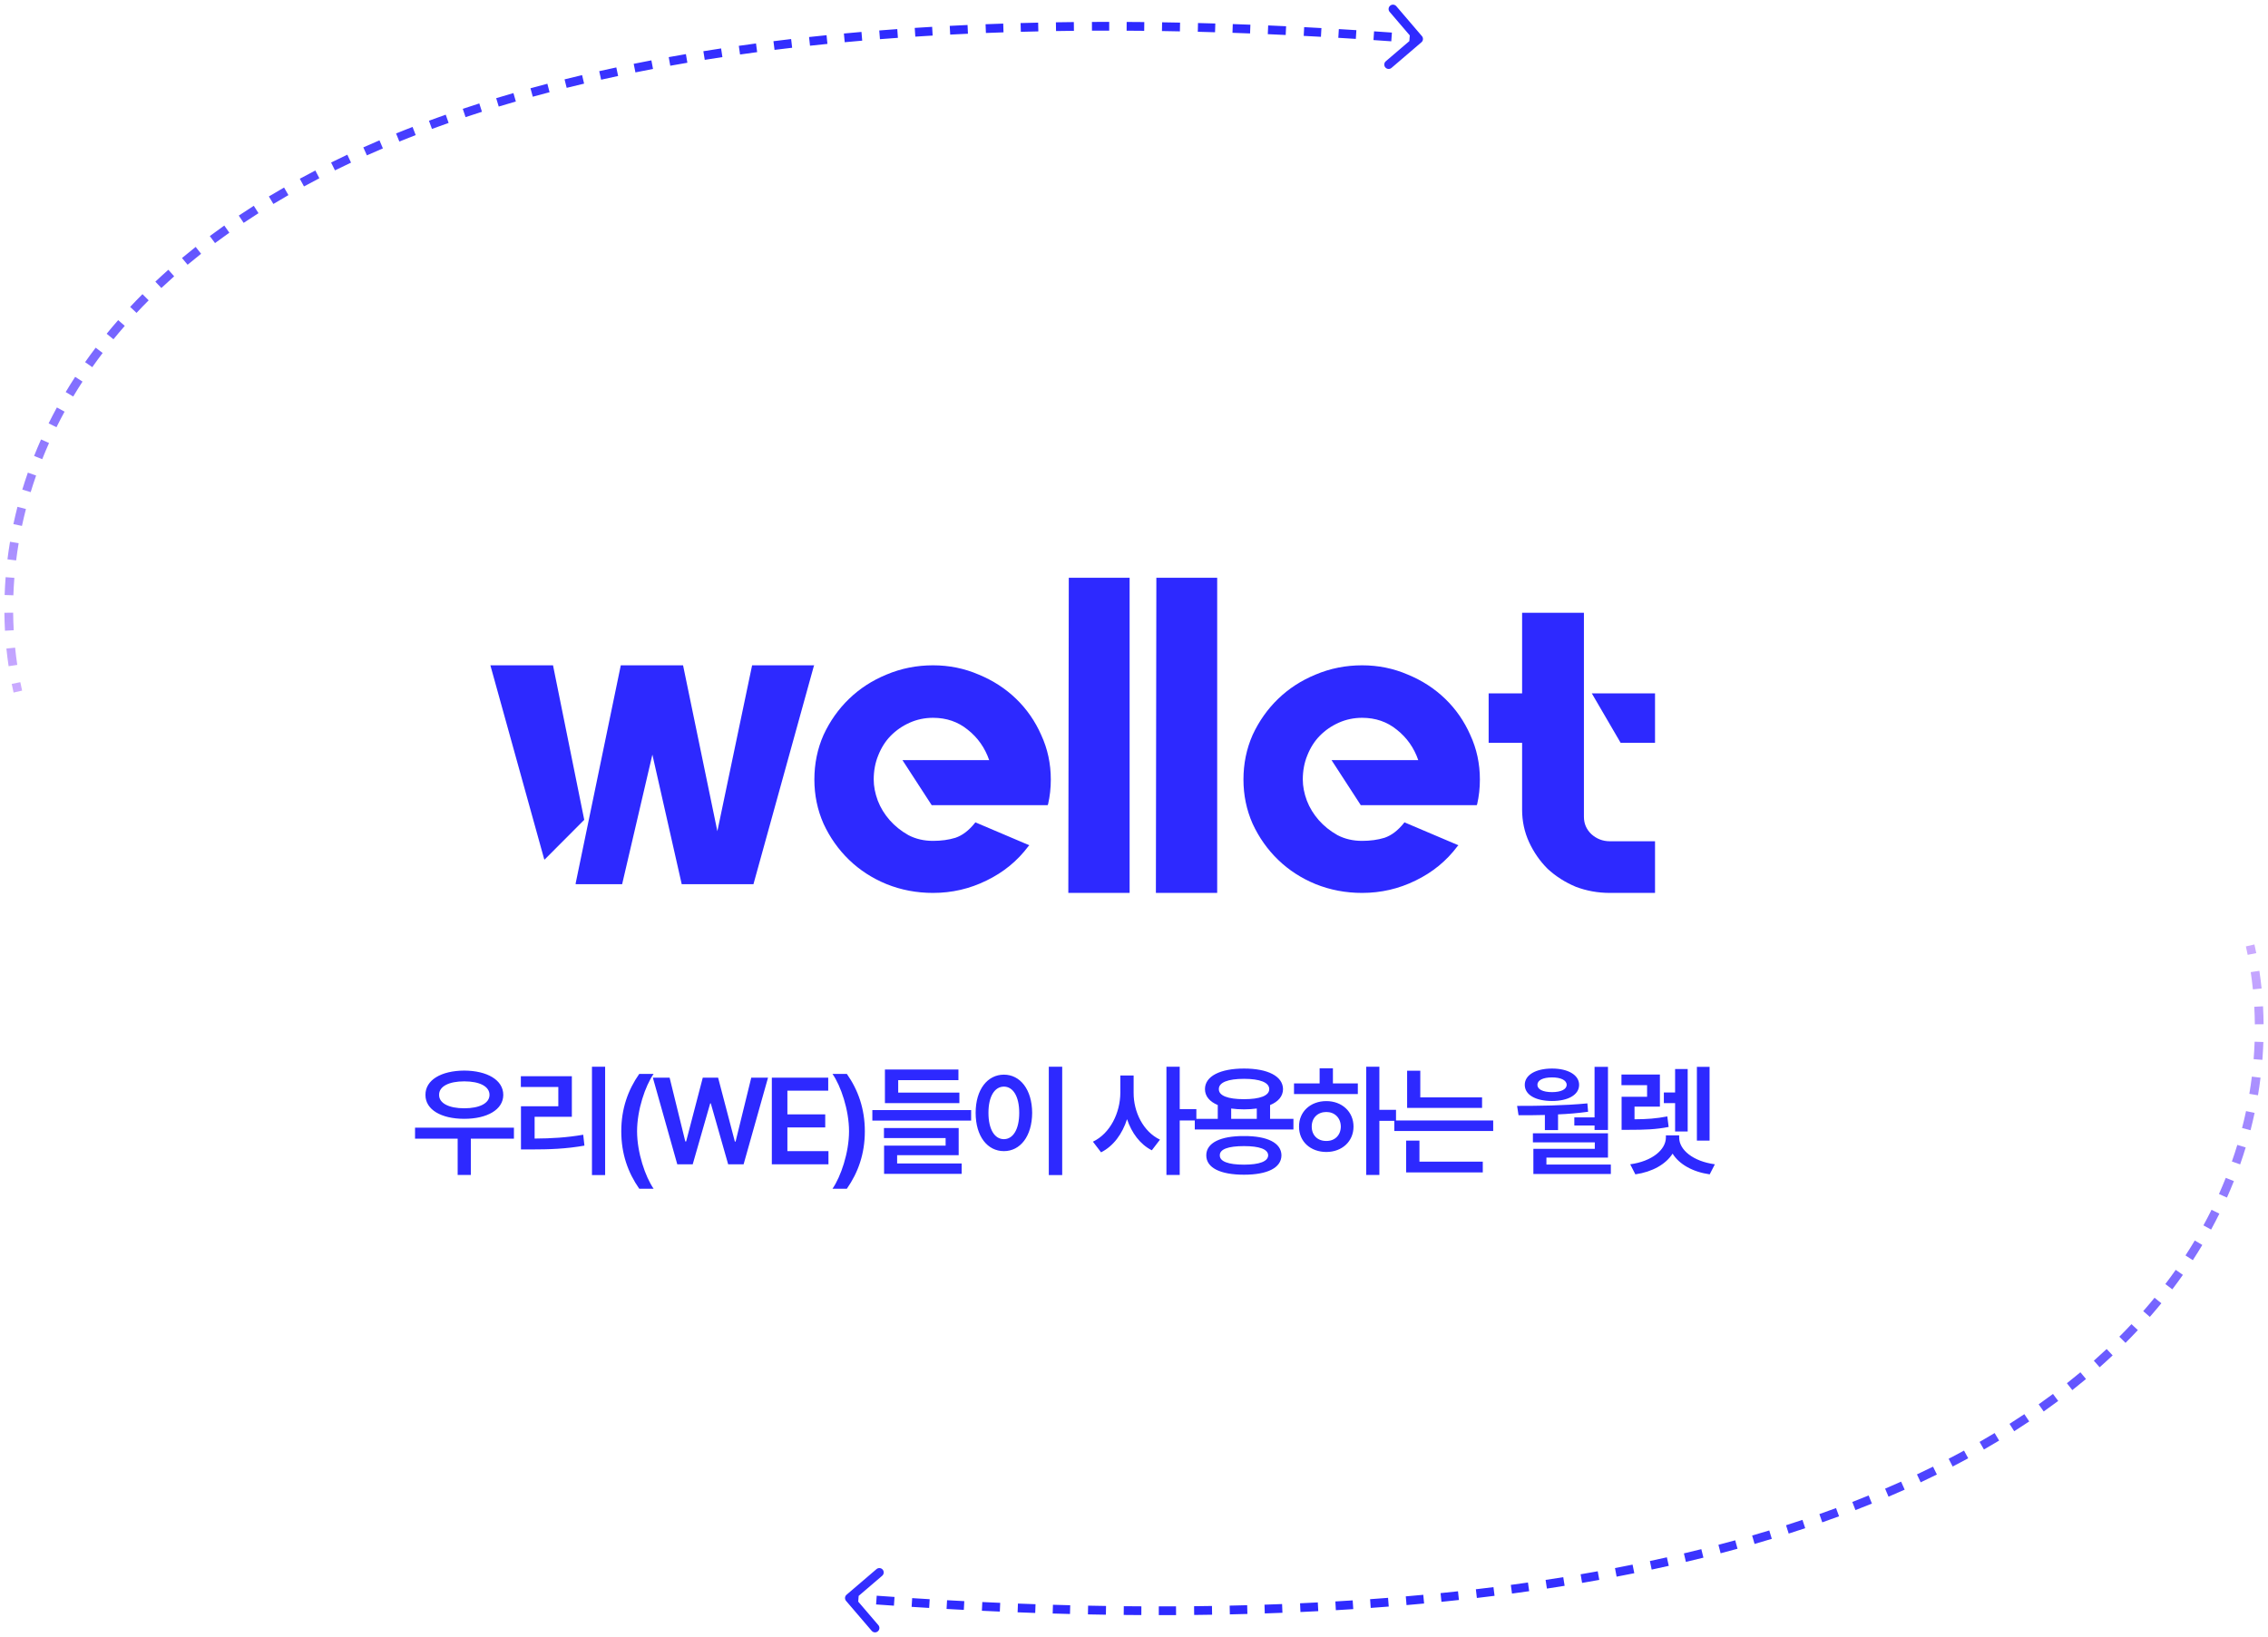 <svg width="259" height="187" viewBox="0 0 259 187" fill="none" xmlns="http://www.w3.org/2000/svg">
<path d="M58.69 128.816V130.074H53.768V134.217H52.264V130.074H47.397V128.816H58.69ZM53.016 122.295C55.641 122.309 57.473 123.375 57.473 125.07C57.473 126.752 55.641 127.805 53.016 127.805C50.377 127.805 48.572 126.752 48.586 125.07C48.572 123.375 50.377 122.309 53.016 122.295ZM53.016 123.525C51.266 123.525 50.131 124.1 50.145 125.07C50.131 126.027 51.266 126.602 53.016 126.602C54.766 126.602 55.9 126.027 55.9 125.07C55.9 124.1 54.766 123.525 53.016 123.525ZM69.105 121.857V134.23H67.601V121.857H69.105ZM65.304 122.938V127.572H61.052V130.061C63 130.047 64.682 129.951 66.603 129.623L66.74 130.867C64.634 131.236 62.788 131.305 60.573 131.305H59.493V126.369H63.759V124.168H59.48V122.938H65.304ZM70.948 129.227C70.948 126.656 71.713 124.51 72.998 122.678H74.639C73.696 124.031 72.752 126.779 72.752 129.227C72.752 131.674 73.696 134.422 74.639 135.789H72.998C71.713 133.943 70.948 131.811 70.948 129.227ZM77.343 133L74.554 123.102H76.468L78.259 130.389H78.355L80.255 123.102H82.005L83.919 130.402H84.002L85.793 123.102H87.707L84.918 133H83.154L81.171 126.041H81.103L79.107 133H77.343ZM88.141 133V123.102H94.581V124.592H89.919V127.299H94.239V128.789H89.919V131.496H94.608V133H88.141ZM98.762 129.227C98.762 131.811 97.996 133.943 96.711 135.789H95.07C96.014 134.422 96.957 131.674 96.957 129.227C96.957 126.779 96.014 124.031 95.07 122.678H96.711C97.996 124.51 98.762 126.656 98.762 129.227ZM110.9 126.807V128.01H99.62V126.807H110.9ZM109.56 124.811V126.014H101.056V122.172H109.45V123.389H102.573V124.811H109.56ZM109.478 128.857V131.961H102.45V132.904H109.82V134.094H100.96V130.867H107.987V130.006H100.946V128.857H109.478ZM121.301 121.857V134.23H119.77V121.857H121.301ZM114.643 122.76C116.502 122.76 117.856 124.455 117.87 127.121C117.856 129.814 116.502 131.496 114.643 131.496C112.77 131.496 111.416 129.814 111.416 127.121C111.416 124.455 112.77 122.76 114.643 122.76ZM114.643 124.127C113.59 124.127 112.879 125.234 112.879 127.121C112.879 129.021 113.59 130.129 114.643 130.129C115.682 130.129 116.393 129.021 116.393 127.121C116.393 125.234 115.682 124.127 114.643 124.127ZM129.458 124.824C129.444 127.025 130.552 129.268 132.466 130.184L131.536 131.4C130.196 130.724 129.232 129.418 128.706 127.846C128.166 129.527 127.154 130.922 125.739 131.633L124.809 130.416C126.792 129.473 127.927 127.107 127.94 124.824V122.855H129.458V124.824ZM134.721 121.857V126.697H136.622V127.996H134.721V134.217H133.204V121.857H134.721ZM147.707 127.805V129.021H136.441V127.805H139.066V126.232C138.137 125.843 137.604 125.221 137.604 124.414C137.604 122.938 139.34 122.062 142.061 122.062C144.781 122.062 146.504 122.938 146.518 124.414C146.511 125.228 145.978 125.85 145.041 126.232V127.805H147.707ZM142.061 129.773C144.727 129.76 146.326 130.553 146.34 131.975C146.326 133.41 144.727 134.189 142.061 134.189C139.367 134.189 137.754 133.41 137.754 131.975C137.754 130.553 139.367 129.76 142.061 129.773ZM142.061 130.922C140.256 130.922 139.285 131.277 139.299 131.975C139.285 132.672 140.256 133.041 142.061 133.041C143.824 133.041 144.809 132.672 144.822 131.975C144.809 131.277 143.824 130.922 142.061 130.922ZM142.061 123.238C140.229 123.238 139.176 123.648 139.189 124.414C139.176 125.166 140.229 125.562 142.061 125.562C143.879 125.562 144.945 125.166 144.945 124.414C144.945 123.648 143.879 123.238 142.061 123.238ZM140.598 127.805H143.523V126.629C143.079 126.69 142.587 126.725 142.061 126.725C141.534 126.725 141.042 126.69 140.598 126.629V127.805ZM157.521 121.857V126.779H159.421V128.037H157.521V134.217H156.017V121.857H157.521ZM155.06 123.758V124.975H147.773V123.758H150.698V122.035H152.216V123.758H155.06ZM151.464 125.781C153.241 125.781 154.568 126.984 154.568 128.693C154.568 130.402 153.241 131.592 151.464 131.592C149.659 131.592 148.333 130.402 148.347 128.693C148.333 126.984 149.659 125.781 151.464 125.781ZM151.464 127.025C150.493 127.025 149.796 127.682 149.796 128.693C149.796 129.705 150.493 130.348 151.464 130.334C152.407 130.348 153.105 129.705 153.118 128.693C153.105 127.682 152.407 127.025 151.464 127.025ZM169.248 125.357V126.561H160.69V122.309H162.194V125.357H169.248ZM170.52 127.996V129.199H159.227V127.996H170.52ZM169.33 132.699V133.93H160.58V130.293H162.098V132.699H169.33ZM183.626 121.871V129.076H182.095V128.57H179.784V127.641H182.095V121.871H183.626ZM173.249 126.328C175.641 126.328 178.622 126.301 181.274 126.041L181.356 126.998C180.228 127.155 179.066 127.251 177.925 127.299V129.09H176.421V127.367C175.361 127.395 174.343 127.401 173.413 127.395L173.249 126.328ZM183.626 129.459V132.234H176.598V133.027H183.954V134.107H175.108V131.236H182.122V130.498H175.054V129.459H183.626ZM177.241 122.062C179.073 122.062 180.331 122.801 180.331 123.922C180.331 125.07 179.073 125.768 177.241 125.768C175.368 125.768 174.124 125.07 174.124 123.922C174.124 122.801 175.368 122.062 177.241 122.062ZM177.241 123.074C176.202 123.074 175.559 123.402 175.573 123.922C175.559 124.441 176.202 124.756 177.241 124.756C178.253 124.756 178.909 124.441 178.909 123.922C178.909 123.402 178.253 123.074 177.241 123.074ZM189.557 122.746V126.41H186.658V127.859C188.087 127.853 189.153 127.771 190.404 127.531L190.555 128.734C189.092 129.021 187.834 129.062 186.016 129.062H185.182V125.289H188.094V123.963H185.168V122.746H189.557ZM195.23 121.871V130.293H193.781V121.871H195.23ZM192.729 122.117V129.254H191.293V126.014H190.008V124.797H191.293V122.117H192.729ZM191.758 129.951C191.758 131.346 193.33 132.658 195.832 133L195.244 134.148C193.289 133.868 191.758 132.993 191.006 131.783C190.233 132.993 188.702 133.868 186.754 134.148L186.166 133C188.654 132.658 190.227 131.346 190.24 129.951V129.691H191.758V129.951Z" fill="#2D29FF"/>
<path d="M189 79.208V84.855H185.073L181.782 79.208H189ZM180.88 93.3C180.88 94.081 181.163 94.742 181.729 95.285C182.331 95.827 183.038 96.099 183.852 96.099H189V102H183.852C182.472 102 181.163 101.763 179.925 101.288C178.722 100.779 177.66 100.101 176.74 99.253C175.856 98.371 175.148 97.353 174.617 96.2C174.087 95.047 173.821 93.809 173.821 92.487V84.855H170V79.208H173.821V70H180.88V93.3Z" fill="#2D29FF"/>
<path d="M155.552 76C157.394 76 159.131 76.353 160.764 77.058C162.398 77.73 163.822 78.654 165.039 79.829C166.255 81.005 167.21 82.382 167.905 83.961C168.635 85.54 169 87.236 169 89.05C169 90.025 168.896 90.965 168.687 91.872L168.635 91.973H155.396L152.06 86.833H161.963C161.477 85.422 160.66 84.264 159.514 83.357C158.402 82.45 157.081 81.996 155.552 81.996C154.614 81.996 153.728 82.181 152.894 82.55C152.06 82.92 151.33 83.424 150.705 84.062C150.114 84.667 149.645 85.406 149.297 86.279C148.95 87.119 148.776 88.043 148.776 89.05C148.776 89.823 148.932 90.629 149.245 91.469C149.558 92.275 150.01 93.014 150.6 93.686C151.191 94.358 151.903 94.929 152.737 95.399C153.571 95.836 154.51 96.054 155.552 96.054C156.49 96.054 157.342 95.937 158.106 95.702C158.905 95.433 159.653 94.862 160.347 93.988L160.4 93.938L160.504 93.988L166.55 96.558L166.446 96.659C165.195 98.338 163.597 99.649 161.651 100.589C159.739 101.53 157.707 102 155.552 102C153.676 102 151.903 101.664 150.236 100.992C148.602 100.32 147.178 99.397 145.961 98.221C144.745 97.045 143.772 95.668 143.042 94.089C142.347 92.51 142 90.831 142 89.05C142 87.236 142.347 85.54 143.042 83.961C143.772 82.382 144.745 81.005 145.961 79.829C147.178 78.654 148.602 77.73 150.236 77.058C151.903 76.353 153.676 76 155.552 76Z" fill="#2D29FF"/>
<path d="M132.053 66H139V102H132L132.053 66Z" fill="#2D29FF"/>
<path d="M122.053 66H129V102H122L122.053 66Z" fill="#2D29FF"/>
<path d="M106.552 76C108.394 76 110.131 76.353 111.764 77.058C113.398 77.73 114.822 78.654 116.039 79.829C117.255 81.005 118.21 82.382 118.905 83.961C119.635 85.54 120 87.236 120 89.05C120 90.025 119.896 90.965 119.687 91.872L119.635 91.973H106.396L103.06 86.833H112.963C112.477 85.422 111.66 84.264 110.514 83.357C109.402 82.45 108.081 81.996 106.552 81.996C105.614 81.996 104.728 82.181 103.894 82.55C103.06 82.92 102.33 83.424 101.705 84.062C101.114 84.667 100.645 85.406 100.297 86.279C99.95 87.119 99.776 88.043 99.776 89.05C99.776 89.823 99.932 90.629 100.245 91.469C100.558 92.275 101.01 93.014 101.6 93.686C102.191 94.358 102.903 94.929 103.737 95.399C104.571 95.836 105.51 96.054 106.552 96.054C107.49 96.054 108.342 95.937 109.106 95.702C109.905 95.433 110.653 94.862 111.347 93.988L111.4 93.938L111.504 93.988L117.55 96.558L117.446 96.659C116.195 98.338 114.597 99.649 112.651 100.589C110.739 101.53 108.707 102 106.552 102C104.676 102 102.903 101.664 101.236 100.992C99.602 100.32 98.178 99.397 96.961 98.221C95.745 97.045 94.772 95.668 94.043 94.089C93.347 92.51 93 90.831 93 89.05C93 87.236 93.347 85.54 94.043 83.961C94.772 82.382 95.745 81.005 96.961 79.829C98.178 78.654 99.602 77.73 101.236 77.058C102.903 76.353 104.676 76 106.552 76Z" fill="#2D29FF"/>
<path d="M85.889 76H93L92.948 76.05L86.043 101H77.85L74.5 86.2L71.047 101H65.74V100.9L70.893 76H70.944H78.004L81.921 94.95L85.889 76ZM63.163 76.05L66.719 93.65L62.184 98.2L62.132 98.1L56 76H63.163V76.05Z" fill="#2D29FF"/>
<path d="M162.325 4.83C162.535 4.651 162.559 4.335 162.38 4.125L159.454 0.707C159.274 0.497 158.959 0.472 158.749 0.652C158.539 0.832 158.514 1.147 158.694 1.357L161.295 4.396L158.256 6.997C158.046 7.176 158.022 7.492 158.201 7.702C158.381 7.912 158.697 7.936 158.906 7.757L162.325 4.83ZM2.526 78.889C2.453 78.572 2.385 78.251 2.32 77.927L1.339 78.124C1.406 78.456 1.476 78.785 1.55 79.111L2.526 78.889ZM1.973 75.953C1.876 75.306 1.793 74.649 1.725 73.982L0.73 74.084C0.8 74.766 0.885 75.439 0.984 76.102L1.973 75.953ZM1.568 71.994C1.531 71.334 1.509 70.665 1.502 69.989L0.502 69.999C0.509 70.69 0.532 71.374 0.569 72.05L1.568 71.994ZM1.527 68.003C1.55 67.344 1.588 66.679 1.641 66.009L0.644 65.93C0.59 66.615 0.551 67.294 0.528 67.968L1.527 68.003ZM1.843 64.018C1.924 63.366 2.02 62.709 2.131 62.05L1.145 61.884C1.031 62.558 0.934 63.228 0.851 63.895L1.843 64.018ZM2.507 60.078C2.644 59.436 2.795 58.791 2.963 58.144L1.994 57.894C1.824 58.555 1.669 59.214 1.529 59.87L2.507 60.078ZM3.504 56.218C3.696 55.587 3.902 54.954 4.124 54.32L3.181 53.989C2.954 54.637 2.743 55.283 2.547 55.927L3.504 56.218ZM4.823 52.452C5.068 51.837 5.327 51.221 5.601 50.606L4.688 50.199C4.408 50.827 4.143 51.455 3.894 52.082L4.823 52.452ZM6.449 48.804C6.743 48.21 7.051 47.616 7.375 47.023L6.497 46.544C6.167 47.149 5.852 47.755 5.552 48.361L6.449 48.804ZM8.36 45.297C8.7 44.727 9.054 44.158 9.423 43.59L8.585 43.046C8.209 43.624 7.848 44.204 7.502 44.784L8.36 45.297ZM10.537 41.944C10.918 41.402 11.313 40.861 11.723 40.322L10.926 39.717C10.509 40.266 10.107 40.816 9.719 41.369L10.537 41.944ZM12.955 38.757C13.373 38.245 13.804 37.734 14.249 37.226L13.496 36.568C13.044 37.084 12.605 37.604 12.18 38.125L12.955 38.757ZM15.592 35.742C16.041 35.261 16.503 34.783 16.978 34.307L16.27 33.601C15.788 34.084 15.318 34.57 14.861 35.059L15.592 35.742ZM18.426 32.9C18.902 32.452 19.39 32.006 19.89 31.563L19.226 30.815C18.719 31.264 18.224 31.717 17.741 32.172L18.426 32.9ZM21.424 30.242C21.927 29.822 22.44 29.404 22.965 28.99L22.345 28.205C21.813 28.625 21.293 29.049 20.783 29.474L21.424 30.242ZM24.556 27.768C25.09 27.37 25.635 26.974 26.191 26.581L25.614 25.764C25.051 26.162 24.499 26.563 23.958 26.967L24.556 27.768ZM27.824 25.458C28.378 25.086 28.943 24.717 29.519 24.352L28.982 23.508C28.4 23.878 27.828 24.251 27.267 24.627L27.824 25.458ZM31.22 23.299C31.783 22.959 32.355 22.622 32.938 22.288L32.44 21.421C31.852 21.758 31.273 22.099 30.703 22.442L31.22 23.299ZM34.714 21.296C35.29 20.982 35.876 20.671 36.47 20.362L36.01 19.475C35.41 19.786 34.818 20.1 34.235 20.418L34.714 21.296ZM38.253 19.461C38.856 19.163 39.468 18.869 40.089 18.577L39.664 17.672C39.037 17.966 38.419 18.264 37.81 18.564L38.253 19.461ZM41.899 17.748C42.5 17.479 43.109 17.213 43.727 16.95L43.335 16.03C42.712 16.295 42.097 16.564 41.49 16.835L41.899 17.748ZM45.605 16.169C46.219 15.919 46.841 15.673 47.471 15.43L47.111 14.497C46.475 14.742 45.848 14.991 45.229 15.242L45.605 16.169ZM49.329 14.728C49.956 14.497 50.59 14.268 51.232 14.043L50.901 13.1C50.254 13.327 49.615 13.557 48.983 13.79L49.329 14.728ZM53.165 13.381C53.783 13.174 54.407 12.97 55.039 12.769L54.735 11.816C54.099 12.019 53.47 12.224 52.848 12.432L53.165 13.381ZM56.954 12.173C57.599 11.977 58.251 11.784 58.91 11.594L58.632 10.633C57.969 10.825 57.313 11.019 56.663 11.216L56.954 12.173ZM60.844 11.049C61.477 10.875 62.115 10.703 62.76 10.535L62.507 9.567C61.858 9.737 61.215 9.909 60.579 10.084L60.844 11.049ZM64.713 10.036C65.37 9.873 66.033 9.712 66.703 9.553L66.473 8.58C65.799 8.739 65.132 8.901 64.471 9.066L64.713 10.036ZM68.648 9.105C69.289 8.962 69.936 8.82 70.589 8.681L70.381 7.703C69.725 7.843 69.074 7.985 68.429 8.13L68.648 9.105ZM72.564 8.271C73.228 8.137 73.898 8.006 74.573 7.876L74.386 6.894C73.707 7.024 73.034 7.156 72.366 7.291L72.564 8.271ZM76.544 7.51C77.19 7.393 77.841 7.279 78.497 7.167L78.329 6.181C77.669 6.294 77.015 6.409 76.366 6.526L76.544 7.51ZM80.481 6.837C81.148 6.73 81.82 6.625 82.497 6.522L82.347 5.533C81.667 5.637 80.992 5.742 80.322 5.85L80.481 6.837ZM84.512 6.226C85.159 6.133 85.811 6.043 86.467 5.955L86.334 4.964C85.675 5.053 85.021 5.143 84.371 5.236L84.512 6.226ZM88.45 5.698C89.116 5.615 89.786 5.534 90.461 5.455L90.345 4.461C89.667 4.541 88.994 4.622 88.325 4.706L88.45 5.698ZM92.501 5.224C93.16 5.152 93.823 5.083 94.491 5.015L94.39 4.02C93.72 4.088 93.054 4.158 92.393 4.23L92.501 5.224ZM96.464 4.823C97.126 4.761 97.793 4.701 98.463 4.644L98.377 3.647C97.704 3.705 97.035 3.765 96.371 3.828L96.464 4.823ZM100.488 4.476C101.167 4.423 101.851 4.371 102.539 4.322L102.467 3.324C101.777 3.374 101.091 3.426 100.409 3.479L100.488 4.476ZM104.526 4.186C105.182 4.143 105.842 4.103 106.506 4.064L106.448 3.065C105.781 3.104 105.119 3.145 104.461 3.188L104.526 4.186ZM108.51 3.953C109.182 3.918 109.858 3.885 110.537 3.854L110.492 2.855C109.81 2.886 109.132 2.92 108.458 2.955L108.51 3.953ZM112.588 3.767C113.255 3.741 113.924 3.717 114.598 3.695L114.565 2.695C113.889 2.718 113.217 2.742 112.549 2.768L112.588 3.767ZM116.576 3.635C117.239 3.616 117.906 3.6 118.576 3.586L118.554 2.586C117.882 2.6 117.214 2.617 116.549 2.635L116.576 3.635ZM120.597 3.547C121.275 3.537 121.956 3.528 122.64 3.52L122.63 2.52C121.943 2.528 121.261 2.537 120.581 2.548L120.597 3.547ZM124.7 3.505C125.353 3.501 126.009 3.5 126.669 3.5L126.669 2.5C126.008 2.5 125.35 2.501 124.695 2.505L124.7 3.505ZM128.657 3.506C129.323 3.509 129.993 3.514 130.665 3.521L130.676 2.521C130.002 2.514 129.33 2.509 128.663 2.506L128.657 3.506ZM132.693 3.547C133.373 3.558 134.055 3.57 134.741 3.584L134.761 2.584C134.074 2.57 133.39 2.558 132.709 2.548L132.693 3.547ZM136.785 3.63C137.439 3.647 138.096 3.665 138.756 3.685L138.786 2.685C138.124 2.665 137.466 2.647 136.81 2.631L136.785 3.63ZM140.746 3.748C141.412 3.771 142.081 3.795 142.754 3.821L142.792 2.822C142.119 2.796 141.448 2.772 140.78 2.749L140.746 3.748ZM144.779 3.904C145.457 3.933 146.139 3.964 146.823 3.997L146.87 2.998C146.185 2.965 145.502 2.934 144.822 2.905L144.779 3.904ZM148.881 4.099C149.534 4.133 150.19 4.168 150.848 4.205L150.904 3.207C150.244 3.17 149.587 3.134 148.933 3.1L148.881 4.099ZM152.832 4.32C153.496 4.36 154.162 4.401 154.832 4.444L154.895 3.446C154.225 3.403 153.557 3.362 152.892 3.322L152.832 4.32ZM156.848 4.577C157.523 4.623 158.2 4.67 158.881 4.719L158.952 3.721C158.271 3.672 157.592 3.625 156.916 3.579L156.848 4.577ZM160.93 4.87C161.273 4.896 161.617 4.922 161.961 4.949L162.039 3.952C161.694 3.925 161.349 3.899 161.006 3.873L160.93 4.87Z" fill="url(#paint0_linear_420_1652)"/>
<path d="M96.675 182.17C96.465 182.349 96.441 182.665 96.62 182.875L99.546 186.293C99.726 186.503 100.041 186.528 100.251 186.348C100.461 186.168 100.486 185.853 100.306 185.643L97.705 182.604L100.744 180.003C100.954 179.824 100.978 179.508 100.799 179.298C100.619 179.088 100.303 179.064 100.094 179.243L96.675 182.17ZM256.474 108.111C256.547 108.428 256.615 108.749 256.68 109.073L257.661 108.876C257.594 108.544 257.524 108.215 257.45 107.889L256.474 108.111ZM257.027 111.047C257.124 111.694 257.207 112.351 257.275 113.018L258.27 112.916C258.2 112.234 258.115 111.561 258.016 110.899L257.027 111.047ZM257.432 115.006C257.469 115.666 257.491 116.335 257.498 117.011L258.498 117.001C258.491 116.31 258.468 115.626 258.431 114.95L257.432 115.006ZM257.473 118.997C257.45 119.656 257.412 120.321 257.359 120.991L258.356 121.07C258.41 120.385 258.449 119.705 258.472 119.032L257.473 118.997ZM257.157 122.982C257.076 123.634 256.98 124.291 256.869 124.95L257.855 125.116C257.969 124.442 258.066 123.772 258.149 123.105L257.157 122.982ZM256.493 126.921C256.356 127.564 256.205 128.209 256.037 128.856L257.006 129.106C257.176 128.445 257.331 127.786 257.471 127.13L256.493 126.921ZM255.496 130.782C255.304 131.413 255.098 132.046 254.876 132.68L255.819 133.01C256.046 132.363 256.257 131.717 256.453 131.073L255.496 130.782ZM254.177 134.548C253.932 135.163 253.673 135.779 253.399 136.394L254.312 136.801C254.592 136.173 254.857 135.545 255.106 134.918L254.177 134.548ZM252.551 138.196C252.257 138.79 251.949 139.384 251.625 139.977L252.503 140.456C252.833 139.851 253.148 139.245 253.448 138.639L252.551 138.196ZM250.64 141.703C250.3 142.273 249.946 142.842 249.577 143.41L250.415 143.954C250.791 143.376 251.152 142.796 251.498 142.216L250.64 141.703ZM248.463 145.056C248.082 145.598 247.687 146.139 247.277 146.678L248.074 147.283C248.49 146.734 248.893 146.184 249.281 145.631L248.463 145.056ZM246.045 148.243C245.627 148.755 245.196 149.266 244.751 149.774L245.504 150.432C245.956 149.915 246.395 149.396 246.82 148.875L246.045 148.243ZM243.408 151.258C242.959 151.739 242.497 152.217 242.022 152.693L242.73 153.399C243.212 152.916 243.682 152.43 244.139 151.941L243.408 151.258ZM240.574 154.1C240.098 154.548 239.61 154.994 239.111 155.437L239.774 156.185C240.281 155.736 240.776 155.283 241.259 154.828L240.574 154.1ZM237.576 156.758C237.073 157.178 236.56 157.595 236.035 158.01L236.655 158.795C237.187 158.375 237.707 157.952 238.217 157.526L237.576 156.758ZM234.444 159.232C233.91 159.63 233.365 160.026 232.809 160.419L233.386 161.236C233.949 160.838 234.501 160.437 235.042 160.033L234.444 159.232ZM231.176 161.542C230.622 161.914 230.057 162.283 229.481 162.648L230.018 163.492C230.6 163.122 231.172 162.749 231.733 162.373L231.176 161.542ZM227.78 163.701C227.217 164.041 226.645 164.378 226.062 164.712L226.56 165.579C227.148 165.242 227.727 164.901 228.297 164.558L227.78 163.701ZM224.286 165.704C223.71 166.018 223.124 166.329 222.53 166.638L222.99 167.525C223.59 167.214 224.182 166.9 224.765 166.582L224.286 165.704ZM220.747 167.539C220.144 167.837 219.532 168.131 218.911 168.423L219.336 169.328C219.963 169.034 220.581 168.736 221.189 168.436L220.747 167.539ZM217.101 169.252C216.5 169.521 215.89 169.787 215.273 170.05L215.665 170.97C216.288 170.705 216.903 170.436 217.51 170.165L217.101 169.252ZM213.395 170.831C212.781 171.08 212.159 171.327 211.529 171.571L211.889 172.503C212.524 172.258 213.152 172.009 213.771 171.758L213.395 170.831ZM209.671 172.272C209.044 172.503 208.41 172.732 207.768 172.957L208.099 173.9C208.746 173.673 209.385 173.443 210.017 173.21L209.671 172.272ZM205.835 173.619C205.217 173.826 204.592 174.03 203.961 174.231L204.265 175.184C204.901 174.981 205.53 174.776 206.152 174.568L205.835 173.619ZM202.046 174.827C201.401 175.023 200.749 175.216 200.09 175.406L200.368 176.367C201.031 176.175 201.687 175.981 202.337 175.784L202.046 174.827ZM198.156 175.952C197.523 176.125 196.885 176.297 196.24 176.465L196.493 177.433C197.142 177.263 197.785 177.091 198.421 176.916L198.156 175.952ZM194.287 176.964C193.63 177.127 192.967 177.288 192.297 177.447L192.527 178.42C193.201 178.261 193.868 178.099 194.529 177.934L194.287 176.964ZM190.352 177.895C189.711 178.038 189.064 178.18 188.411 178.319L188.619 179.297C189.276 179.157 189.926 179.015 190.571 178.87L190.352 177.895ZM186.436 178.729C185.772 178.863 185.102 178.994 184.427 179.124L184.614 180.106C185.293 179.976 185.966 179.844 186.634 179.709L186.436 178.729ZM182.456 179.49C181.81 179.607 181.159 179.721 180.503 179.833L180.671 180.819C181.331 180.706 181.985 180.591 182.634 180.474L182.456 179.49ZM178.519 180.163C177.852 180.27 177.18 180.375 176.503 180.478L176.653 181.467C177.333 181.363 178.008 181.258 178.678 181.15L178.519 180.163ZM174.488 180.774C173.841 180.867 173.189 180.957 172.533 181.045L172.666 182.036C173.325 181.947 173.979 181.857 174.629 181.764L174.488 180.774ZM170.55 181.302C169.884 181.385 169.214 181.466 168.539 181.545L168.655 182.539C169.333 182.459 170.006 182.378 170.675 182.294L170.55 181.302ZM166.499 181.776C165.84 181.848 165.177 181.917 164.509 181.985L164.61 182.98C165.28 182.912 165.946 182.842 166.607 182.77L166.499 181.776ZM162.536 182.177C161.874 182.239 161.208 182.299 160.537 182.356L160.623 183.353C161.296 183.295 161.965 183.235 162.629 183.172L162.536 182.177ZM158.512 182.524C157.833 182.577 157.149 182.629 156.461 182.678L156.533 183.676C157.223 183.626 157.909 183.574 158.591 183.521L158.512 182.524ZM154.474 182.814C153.818 182.857 153.158 182.897 152.494 182.936L152.552 183.935C153.219 183.896 153.881 183.855 154.539 183.812L154.474 182.814ZM150.49 183.047C149.818 183.082 149.142 183.115 148.463 183.146L148.508 184.145C149.19 184.114 149.868 184.08 150.542 184.045L150.49 183.047ZM146.412 183.233C145.745 183.259 145.076 183.283 144.402 183.305L144.435 184.305C145.111 184.282 145.783 184.258 146.451 184.232L146.412 183.233ZM142.424 183.365C141.761 183.384 141.094 183.4 140.424 183.414L140.446 184.414C141.118 184.4 141.786 184.383 142.451 184.365L142.424 183.365ZM138.403 183.453C137.725 183.463 137.044 183.472 136.36 183.48L136.37 184.48C137.057 184.472 137.739 184.463 138.419 184.452L138.403 183.453ZM134.3 183.495C133.647 183.499 132.991 183.5 132.331 183.5L132.331 184.5C132.992 184.5 133.65 184.499 134.305 184.495L134.3 183.495ZM130.343 183.494C129.677 183.491 129.007 183.486 128.335 183.479L128.324 184.479C128.998 184.486 129.67 184.491 130.337 184.494L130.343 183.494ZM126.307 183.453C125.627 183.442 124.945 183.43 124.259 183.416L124.239 184.416C124.926 184.43 125.61 184.442 126.291 184.452L126.307 183.453ZM122.215 183.37C121.561 183.353 120.904 183.335 120.244 183.315L120.214 184.315C120.876 184.335 121.534 184.353 122.19 184.369L122.215 183.37ZM118.254 183.252C117.588 183.229 116.919 183.205 116.246 183.179L116.208 184.178C116.881 184.204 117.552 184.228 118.22 184.251L118.254 183.252ZM114.221 183.096C113.543 183.067 112.861 183.036 112.177 183.003L112.13 184.002C112.815 184.035 113.498 184.066 114.178 184.095L114.221 183.096ZM110.119 182.901C109.466 182.867 108.81 182.832 108.152 182.795L108.096 183.793C108.756 183.83 109.413 183.866 110.067 183.9L110.119 182.901ZM106.168 182.68C105.504 182.64 104.838 182.599 104.168 182.556L104.105 183.554C104.775 183.597 105.443 183.638 106.108 183.678L106.168 182.68ZM102.152 182.423C101.477 182.377 100.8 182.33 100.119 182.281L100.048 183.279C100.729 183.328 101.408 183.375 102.084 183.421L102.152 182.423ZM98.07 182.13C97.727 182.104 97.383 182.078 97.039 182.051L96.961 183.048C97.306 183.075 97.651 183.101 97.994 183.127L98.07 182.13Z" fill="url(#paint1_linear_420_1652)"/>
<defs>
<linearGradient id="paint0_linear_420_1652" x1="81.5" y1="3" x2="81.5" y2="79" gradientUnits="userSpaceOnUse">
<stop stop-color="#2D29FF"/>
<stop offset="1" stop-color="#CBABFF"/>
</linearGradient>
<linearGradient id="paint1_linear_420_1652" x1="177.5" y1="184" x2="177.5" y2="108" gradientUnits="userSpaceOnUse">
<stop stop-color="#2D29FF"/>
<stop offset="1" stop-color="#CBABFF"/>
</linearGradient>
</defs>
</svg>
